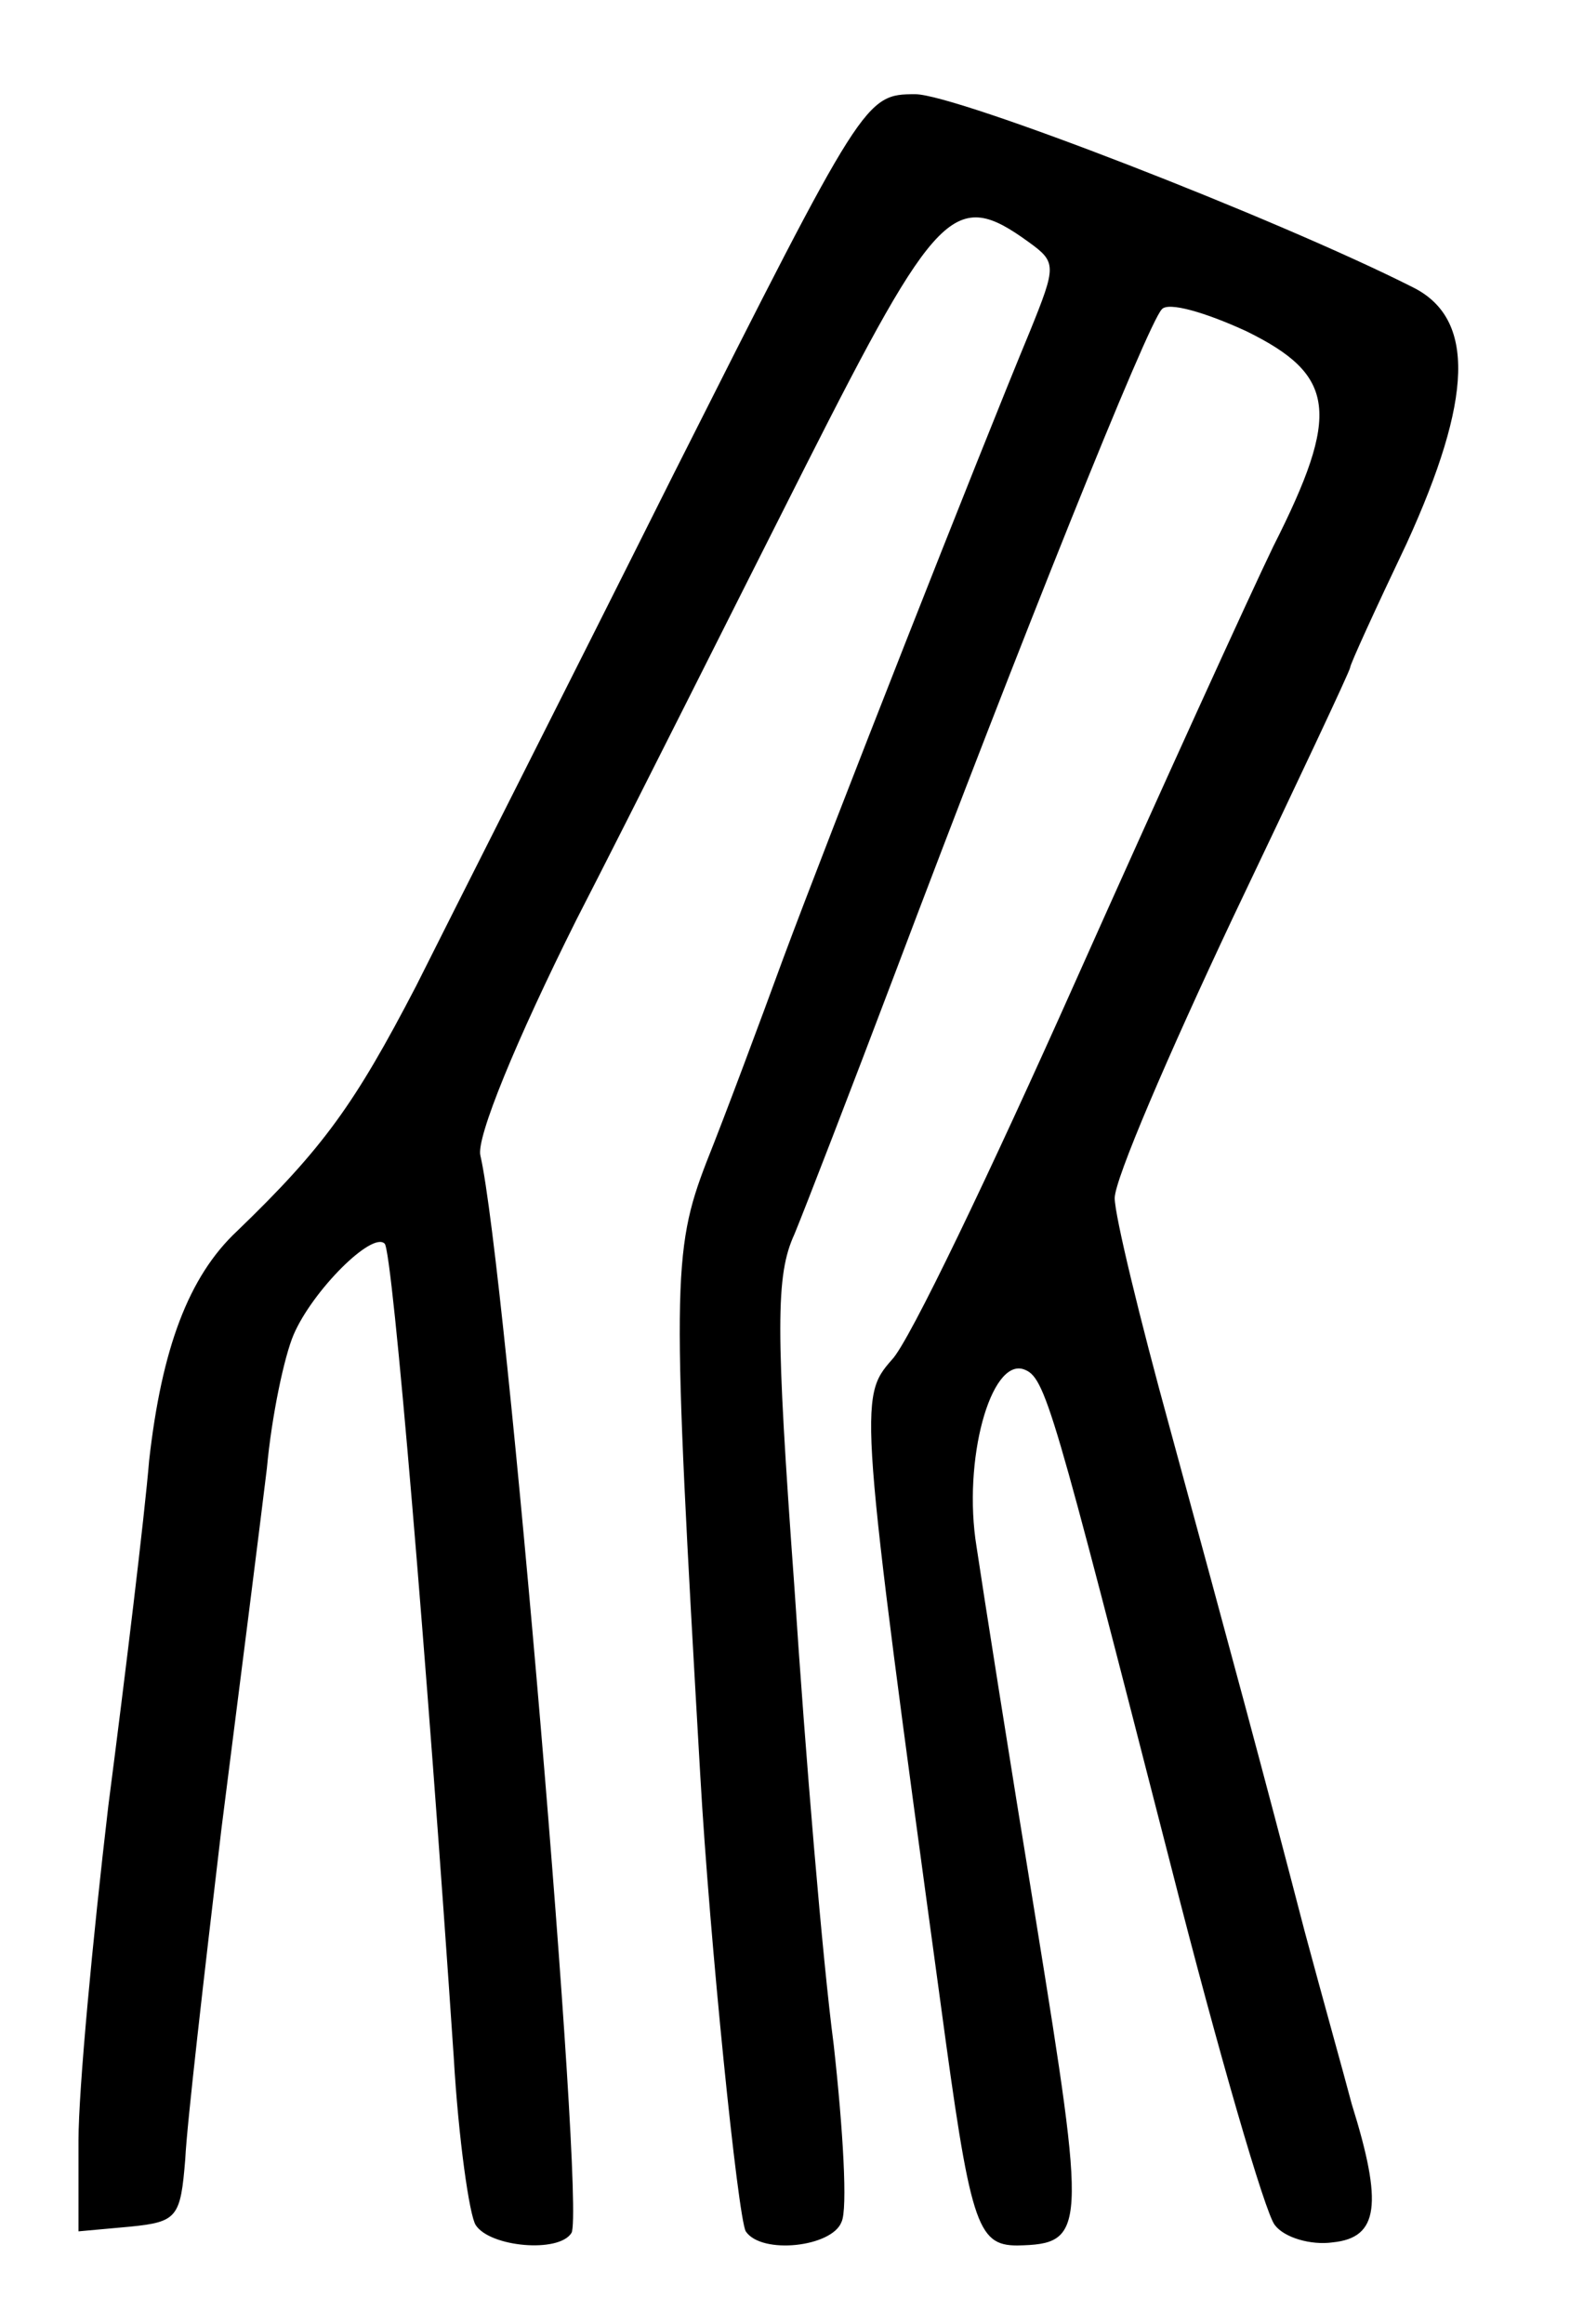 <?xml version="1.0" standalone="no"?>
<!DOCTYPE svg PUBLIC "-//W3C//DTD SVG 20010904//EN"
 "http://www.w3.org/TR/2001/REC-SVG-20010904/DTD/svg10.dtd">
<svg version="1.0" xmlns="http://www.w3.org/2000/svg"
 width="100pt" height="148pt" viewBox="0 0 100 148"
 preserveAspectRatio="xMidYMid meet">
<g transform="translate(0,148) scale(0.1,-0.1)"
fill="#000000" stroke="none">
<path d="M429 1178 c-67 -134 -141 -280 -164 -326 -39 -75 -59 -103 -114 -156
-31 -29 -48 -75 -56 -146 -3 -36 -15 -135 -26 -220 -10 -85 -19 -181 -19 -213
l0 -58 33 3 c30 3 32 6 35 43 1 22 12 117 23 210 12 94 25 197 29 230 3 33 11
71 17 85 12 28 50 66 58 58 5 -4 27 -266 44 -518 3 -52 10 -101 14 -107 9 -14
53 -18 61 -5 9 15 -42 617 -58 686 -3 11 23 74 61 150 37 72 102 202 146 289
84 166 95 177 142 143 18 -13 18 -15 1 -57 -32 -77 -128 -321 -157 -399 -15
-41 -37 -100 -49 -130 -22 -57 -22 -79 -4 -390 6 -106 24 -282 29 -291 10 -15
55 -10 61 6 4 8 1 59 -5 113 -7 53 -18 184 -25 291 -12 165 -12 199 0 225 7
17 36 92 64 166 80 212 161 414 170 423 4 5 28 -2 54 -14 57 -28 60 -52 17
-137 -15 -31 -72 -156 -126 -277 -54 -121 -106 -230 -117 -241 -21 -24 -21
-28 31 -409 19 -141 23 -155 49 -155 44 1 44 8 12 206 -17 104 -34 212 -38
239 -9 55 9 120 30 113 14 -5 18 -21 94 -317 30 -118 60 -221 66 -228 6 -8 23
-13 37 -11 29 3 32 24 12 88 -5 19 -19 69 -30 110 -27 104 -46 174 -86 321
-19 69 -35 135 -35 146 0 12 34 91 75 178 41 86 75 158 75 160 0 2 16 37 36
79 42 92 44 143 4 163 -87 44 -291 123 -317 123 -32 0 -33 -2 -154 -242z"/>
</g>
</svg>
